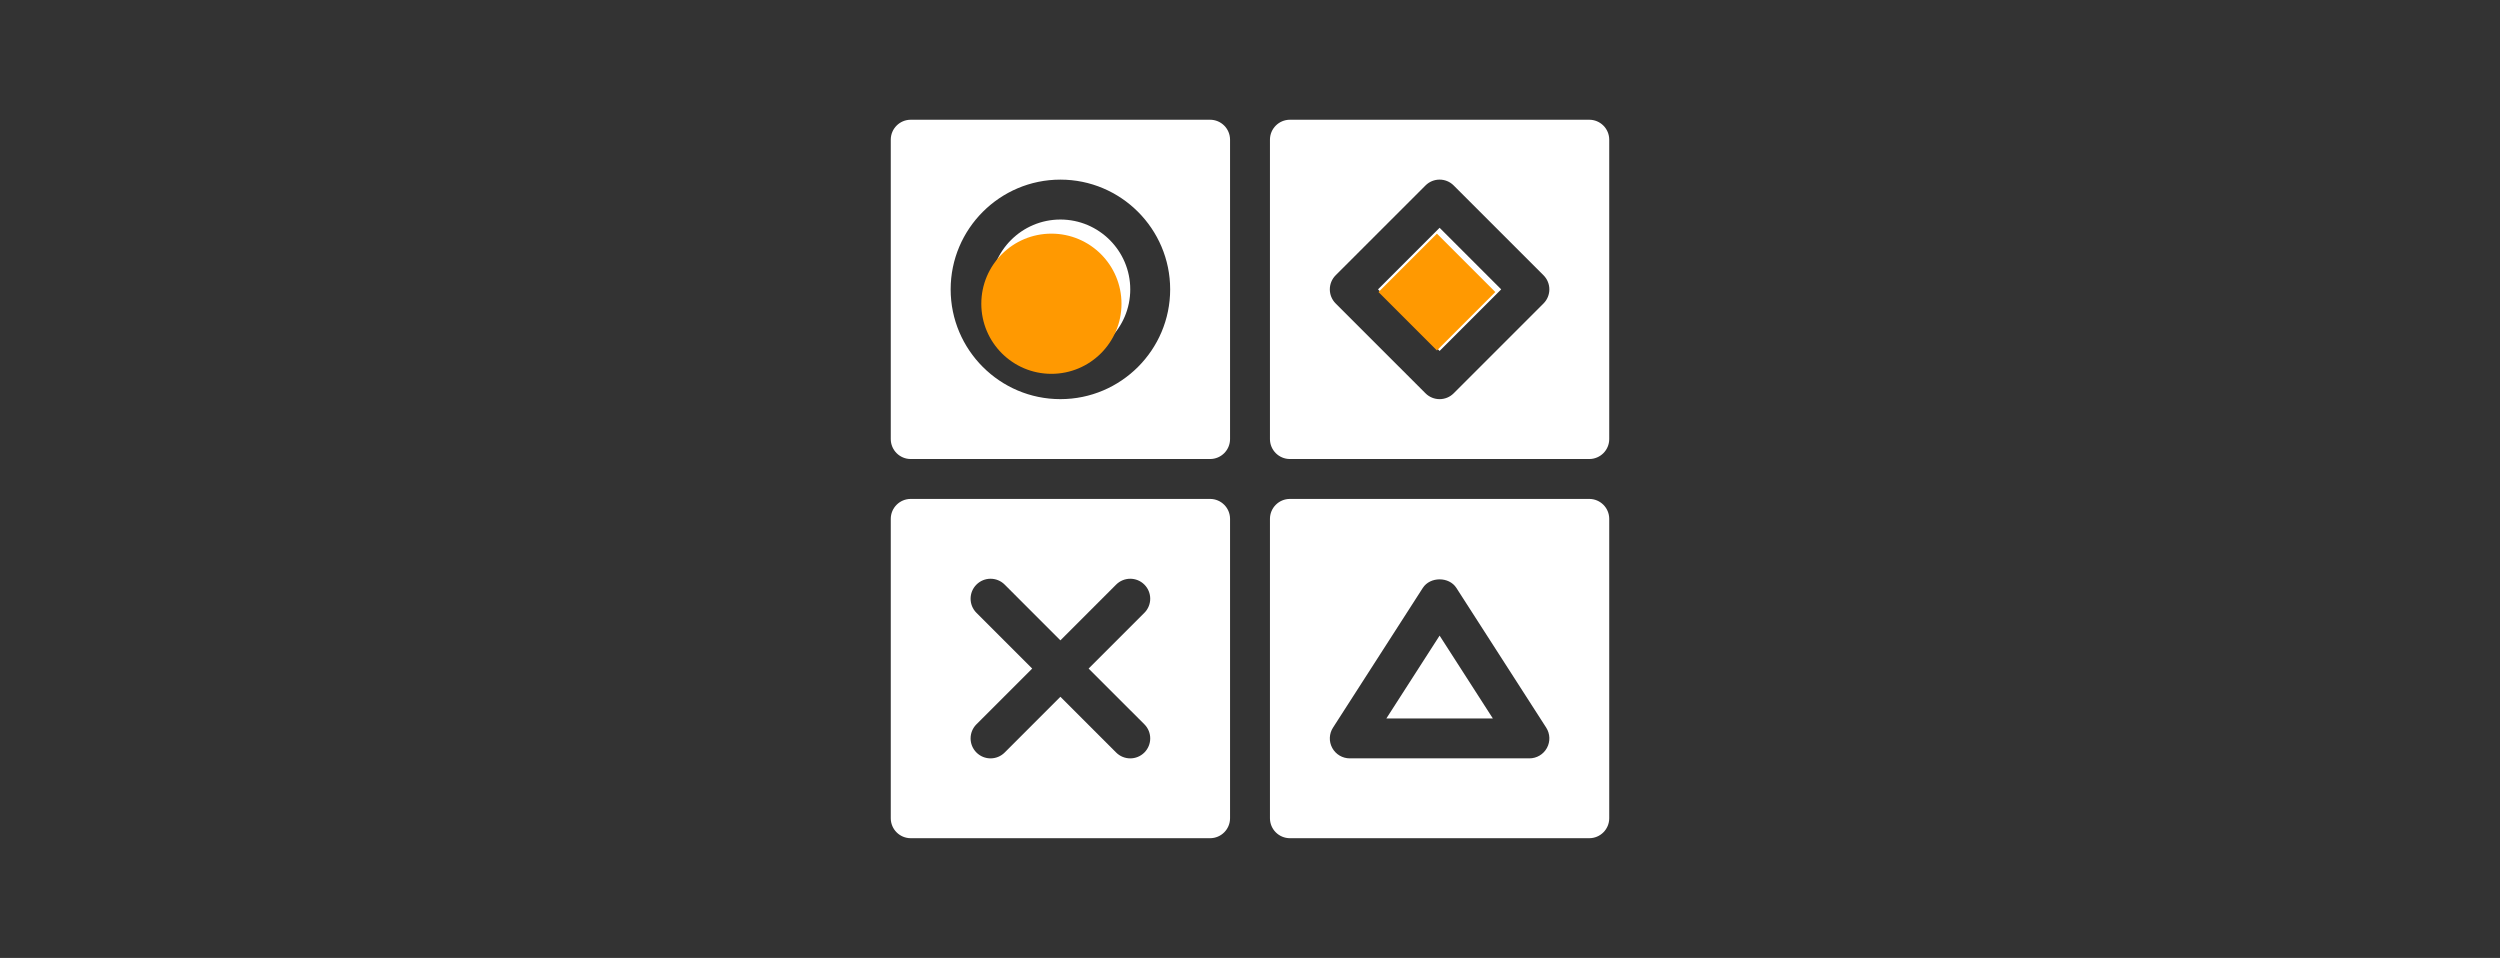 <svg width="107" height="41" viewBox="0 0 107 41" fill="none" xmlns="http://www.w3.org/2000/svg">
<rect x="0" y="0" width="107" height="41" fill="#333333" stroke="none"/>
<path d="M48.375 12.385C48.375 14.034 47.034 15.375 45.385 15.375C43.737 15.375 42.396 14.034 42.396 12.385C42.396 10.737 43.737 9.396 45.385 9.396C47.034 9.396 48.375 10.737 48.375 12.385ZM52.646 22.208V35.021C52.646 35.492 52.264 35.875 51.792 35.875H38.979C38.507 35.875 38.125 35.492 38.125 35.021V22.208C38.125 21.737 38.507 21.354 38.979 21.354H51.792C52.264 21.354 52.646 21.737 52.646 22.208ZM46.593 28.615L48.979 26.229C49.313 25.895 49.313 25.355 48.979 25.021C48.645 24.687 48.105 24.687 47.771 25.021L45.385 27.407L43 25.021C42.666 24.687 42.126 24.687 41.792 25.021C41.458 25.355 41.458 25.895 41.792 26.229L44.178 28.615L41.792 31C41.458 31.334 41.458 31.874 41.792 32.208C42.126 32.542 42.666 32.542 43 32.208L45.385 29.822L47.771 32.208C48.105 32.542 48.645 32.542 48.979 32.208C49.313 31.874 49.313 31.334 48.979 31L46.593 28.615ZM52.646 5.979V18.792C52.646 19.263 52.264 19.646 51.792 19.646H38.979C38.507 19.646 38.125 19.263 38.125 18.792V5.979C38.125 5.508 38.507 5.125 38.979 5.125H51.792C52.264 5.125 52.646 5.508 52.646 5.979ZM50.083 12.385C50.083 9.795 47.975 7.688 45.385 7.688C42.796 7.688 40.688 9.795 40.688 12.385C40.688 14.976 42.796 17.083 45.385 17.083C47.975 17.083 50.083 14.976 50.083 12.385ZM59.336 30.75H63.894L61.615 27.204L59.336 30.75ZM68.875 22.208V35.021C68.875 35.492 68.493 35.875 68.021 35.875H55.208C54.736 35.875 54.354 35.492 54.354 35.021V22.208C54.354 21.737 54.736 21.354 55.208 21.354H68.021C68.493 21.354 68.875 21.737 68.875 22.208ZM66.177 31.142L62.333 25.163C62.02 24.674 61.211 24.674 60.896 25.163L57.053 31.142C56.883 31.405 56.871 31.739 57.021 32.013C57.171 32.288 57.458 32.458 57.771 32.458H65.458C65.771 32.458 66.058 32.288 66.208 32.013C66.358 31.739 66.346 31.405 66.177 31.142ZM68.875 5.979V18.792C68.875 19.263 68.493 19.646 68.021 19.646H55.208C54.736 19.646 54.354 19.263 54.354 18.792V5.979C54.354 5.508 54.736 5.125 55.208 5.125H68.021C68.493 5.125 68.875 5.508 68.875 5.979ZM66.062 11.781L62.218 7.938C61.885 7.604 61.345 7.604 61.011 7.938L57.167 11.781C56.833 12.116 56.833 12.655 57.167 12.989L61.011 16.833C61.345 17.167 61.885 17.167 62.218 16.833L66.062 12.989C66.396 12.655 66.396 12.116 66.062 11.781ZM58.979 12.385L61.615 15.021L64.251 12.385L61.615 9.749L58.979 12.385Z" fill="white"/>
<path d="M59 12.5L61.5 10L64 12.5L61.5 15L59 12.5Z" fill="#FF9901"/>
<circle cx="45" cy="13" r="3" fill="#FF9901"/>
</svg>
